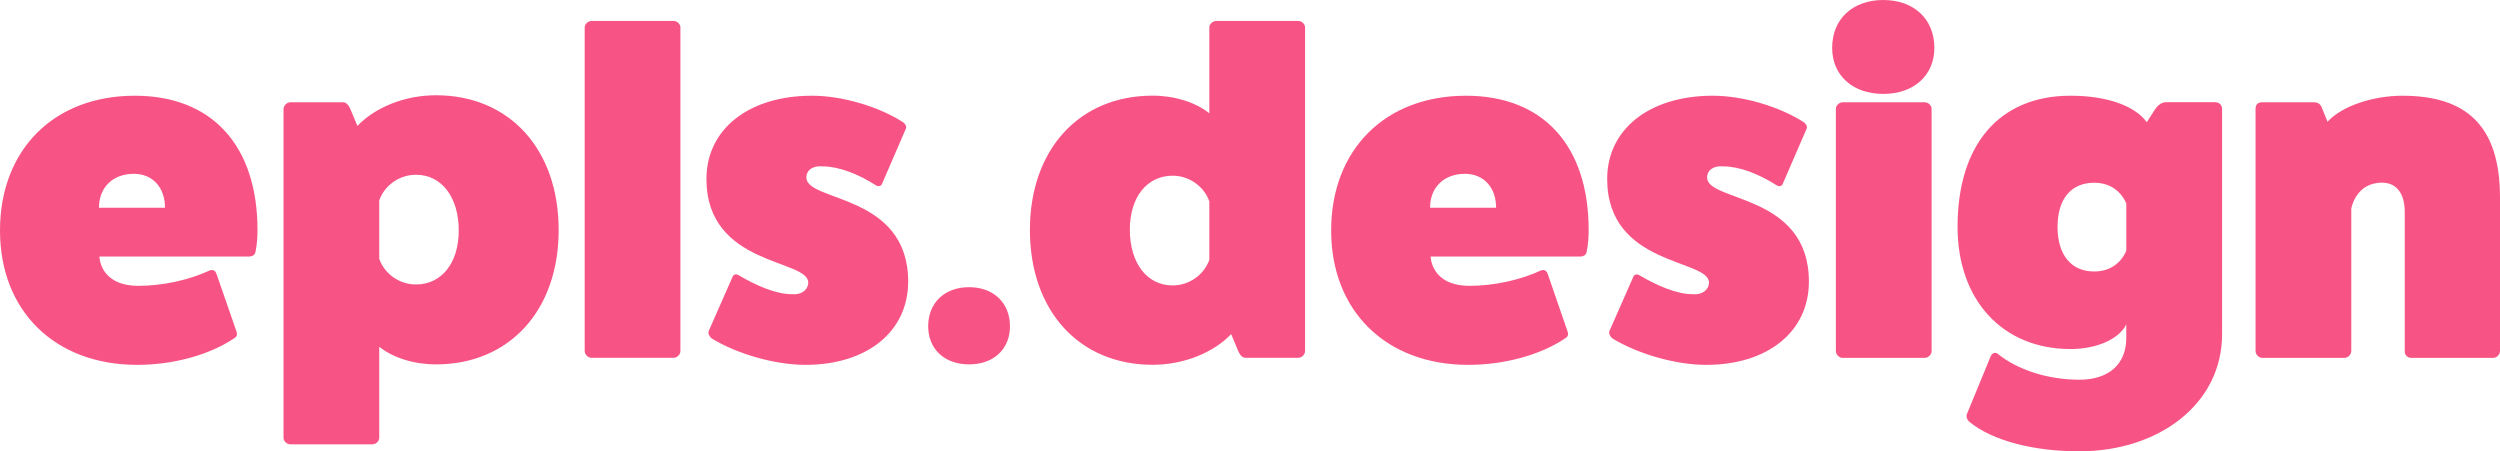 <svg xmlns="http://www.w3.org/2000/svg" viewBox="0 0 369.81 66.76"><path d="M35 49.09c.14.48 0 .76-.48 1.03-3.64 2.41-8.94 3.85-14.23 3.85C8.11 53.97 0 46 0 34.1c0-11.96 7.98-19.94 19.94-19.94 11.41 0 18.15 7.36 18.15 19.87 0 1.03-.07 2.06-.27 3.09-.07.55-.41.83-1.03.83H14.71s0 4.33 5.78 4.33c3.51 0 7.43-.83 10.52-2.27.48-.21.89.07 1.03.55L35 49.09zM24.41 30.73c0-3.03-1.86-5.02-4.61-5.02-3.09 0-5.16 1.99-5.16 5.02h9.77zm28.46-12.1c2.61-2.75 7.01-4.54 11.62-4.54 10.86 0 18.15 7.98 18.15 19.94 0 11.89-7.29 19.87-18.15 19.87-3.23 0-6.33-.96-8.39-2.61v13.48c0 .48-.48.96-1.03.96h-12.1c-.55 0-1.03-.48-1.03-.96V16.16c0-.55.48-1.03 1.03-1.03h7.77c.48 0 .83.41 1.1 1.03l1.03 2.47zM56.1 38.3c.82 2.27 3.02 3.78 5.43 3.78 3.78 0 6.33-3.16 6.33-7.98 0-4.95-2.54-8.25-6.33-8.25-2.41 0-4.61 1.51-5.43 3.78v8.67zM99.62 3.09c.55 0 1.03.48 1.03.96V51.9c0 .55-.48 1.03-1.03 1.03h-12.1c-.55 0-1.03-.48-1.03-1.03V4.06c0-.48.48-.96 1.03-.96h12.1zm8.73 37.89c.14-.41.55-.48.89-.28 2.68 1.58 5.57 2.82 7.91 2.82 1.44.14 2.41-.69 2.41-1.72 0-3.51-15.06-2.41-15.06-15.33 0-7.36 6.26-12.31 15.61-12.31 4.47 0 9.83 1.58 13.48 3.92.34.27.55.62.41.96l-3.51 8.11c-.14.41-.55.48-.89.28-2.68-1.72-5.57-2.82-7.91-2.82-1.44-.14-2.41.55-2.41 1.65 0 3.64 15.06 2.34 15.06 15.4 0 7.36-6.05 12.31-15.2 12.31-4.47 0-10.04-1.58-13.89-3.92-.34-.34-.55-.69-.41-1.1l3.51-7.97zm35 12.92c-3.64 0-6.05-2.27-6.05-5.64 0-3.44 2.41-5.78 6.05-5.78s6.05 2.34 6.05 5.78c0 3.38-2.41 5.64-6.05 5.64zm48.67-50.81c.55 0 1.03.48 1.03.96V51.9c0 .55-.48 1.03-1.03 1.03h-7.77c-.48 0-.83-.41-1.1-1.03l-1.03-2.48c-2.61 2.75-7.01 4.54-11.62 4.54-10.86 0-18.15-7.98-18.15-19.94 0-11.9 7.29-19.87 18.15-19.87 3.23 0 6.33.96 8.39 2.61V4.06c0-.48.48-.96 1.03-.96h12.1zm-13.13 26.68c-.83-2.27-3.03-3.78-5.43-3.78-3.78 0-6.33 3.16-6.33 7.98 0 4.95 2.54 8.25 6.33 8.25 2.41 0 4.61-1.51 5.43-3.78v-8.67zm53.01 19.32c.14.48 0 .76-.48 1.03-3.64 2.41-8.94 3.85-14.23 3.85-12.17 0-20.28-7.98-20.28-19.87 0-11.96 7.98-19.94 19.94-19.94 11.41 0 18.15 7.36 18.15 19.87 0 1.03-.07 2.06-.27 3.09-.07.55-.41.83-1.03.83h-22.07s0 4.33 5.78 4.33c3.51 0 7.43-.83 10.52-2.27.48-.21.89.07 1.03.55l2.94 8.53zm-10.59-18.36c0-3.03-1.86-5.02-4.61-5.02-3.09 0-5.16 1.99-5.16 5.02h9.77zm20.28 10.25c.14-.41.55-.48.89-.28 2.68 1.58 5.57 2.82 7.91 2.82 1.44.14 2.41-.69 2.41-1.72 0-3.51-15.06-2.41-15.06-15.33 0-7.36 6.26-12.31 15.61-12.31 4.47 0 9.83 1.58 13.48 3.92.34.27.55.62.41.96l-3.51 8.11c-.14.41-.55.48-.89.28-2.68-1.72-5.57-2.82-7.91-2.82-1.44-.14-2.41.55-2.41 1.65 0 3.64 15.06 2.34 15.06 15.4 0 7.36-6.05 12.31-15.2 12.31-4.47 0-10.04-1.58-13.89-3.92-.34-.34-.55-.69-.41-1.1l3.51-7.97zm44.55-33.9c0 4.06-3.03 6.81-7.56 6.81-4.54 0-7.56-2.75-7.56-6.81 0-4.26 3.03-7.08 7.56-7.08 4.53 0 7.56 2.82 7.56 7.08zm-1.44 8.05c.55 0 1.03.48 1.03.96v35.82c0 .55-.48 1.03-1.03 1.03h-12.1c-.55 0-1.03-.48-1.03-1.03V16.09c0-.48.48-.96 1.03-.96h12.1zm29.83 32.86c-1.1 2.2-4.4 3.64-8.25 3.64-10.04 0-16.71-7.22-16.71-18.08 0-12.17 6.19-19.39 16.71-19.39 5.29 0 9.49 1.44 11.28 3.92l1.24-1.93c.41-.62 1.03-1.03 1.58-1.03h7.29c.62 0 1.03.41 1.03 1.03v33.28c0 10.38-9.42 17.33-21.11 17.33-6.81 0-12.86-1.58-16.23-4.33-.41-.34-.55-.83-.41-1.17l3.51-8.53c.21-.48.62-.69 1.03-.41 2.96 2.41 7.49 3.85 12.1 3.85 4.33 0 6.94-2.27 6.94-6.19v-1.99zm0-17.87s-1.03-3.09-4.74-3.09c-3.44 0-5.43 2.41-5.43 6.53s1.99 6.6 5.43 6.6c3.71 0 4.74-3.09 4.74-3.09v-6.95zm29.77-12.11c2.2-2.41 6.88-3.85 11.07-3.85 9.35 0 14.44 4.33 14.44 15.06v22.69c0 .55-.48 1.03-1.03 1.03h-12.1c-.55 0-1.03-.48-.96-1.03V31.35c0-2.75-1.24-4.33-3.37-4.33-3.92 0-4.54 3.85-4.54 3.85v21.04c0 .55-.48 1.03-1.03 1.03h-12.1c-.55 0-1.03-.48-1.03-1.03V16.09c0-.62.34-.96.96-.96h7.7c.48 0 .89.21 1.1.69l.89 2.19z" fill="#f85385"/></svg>